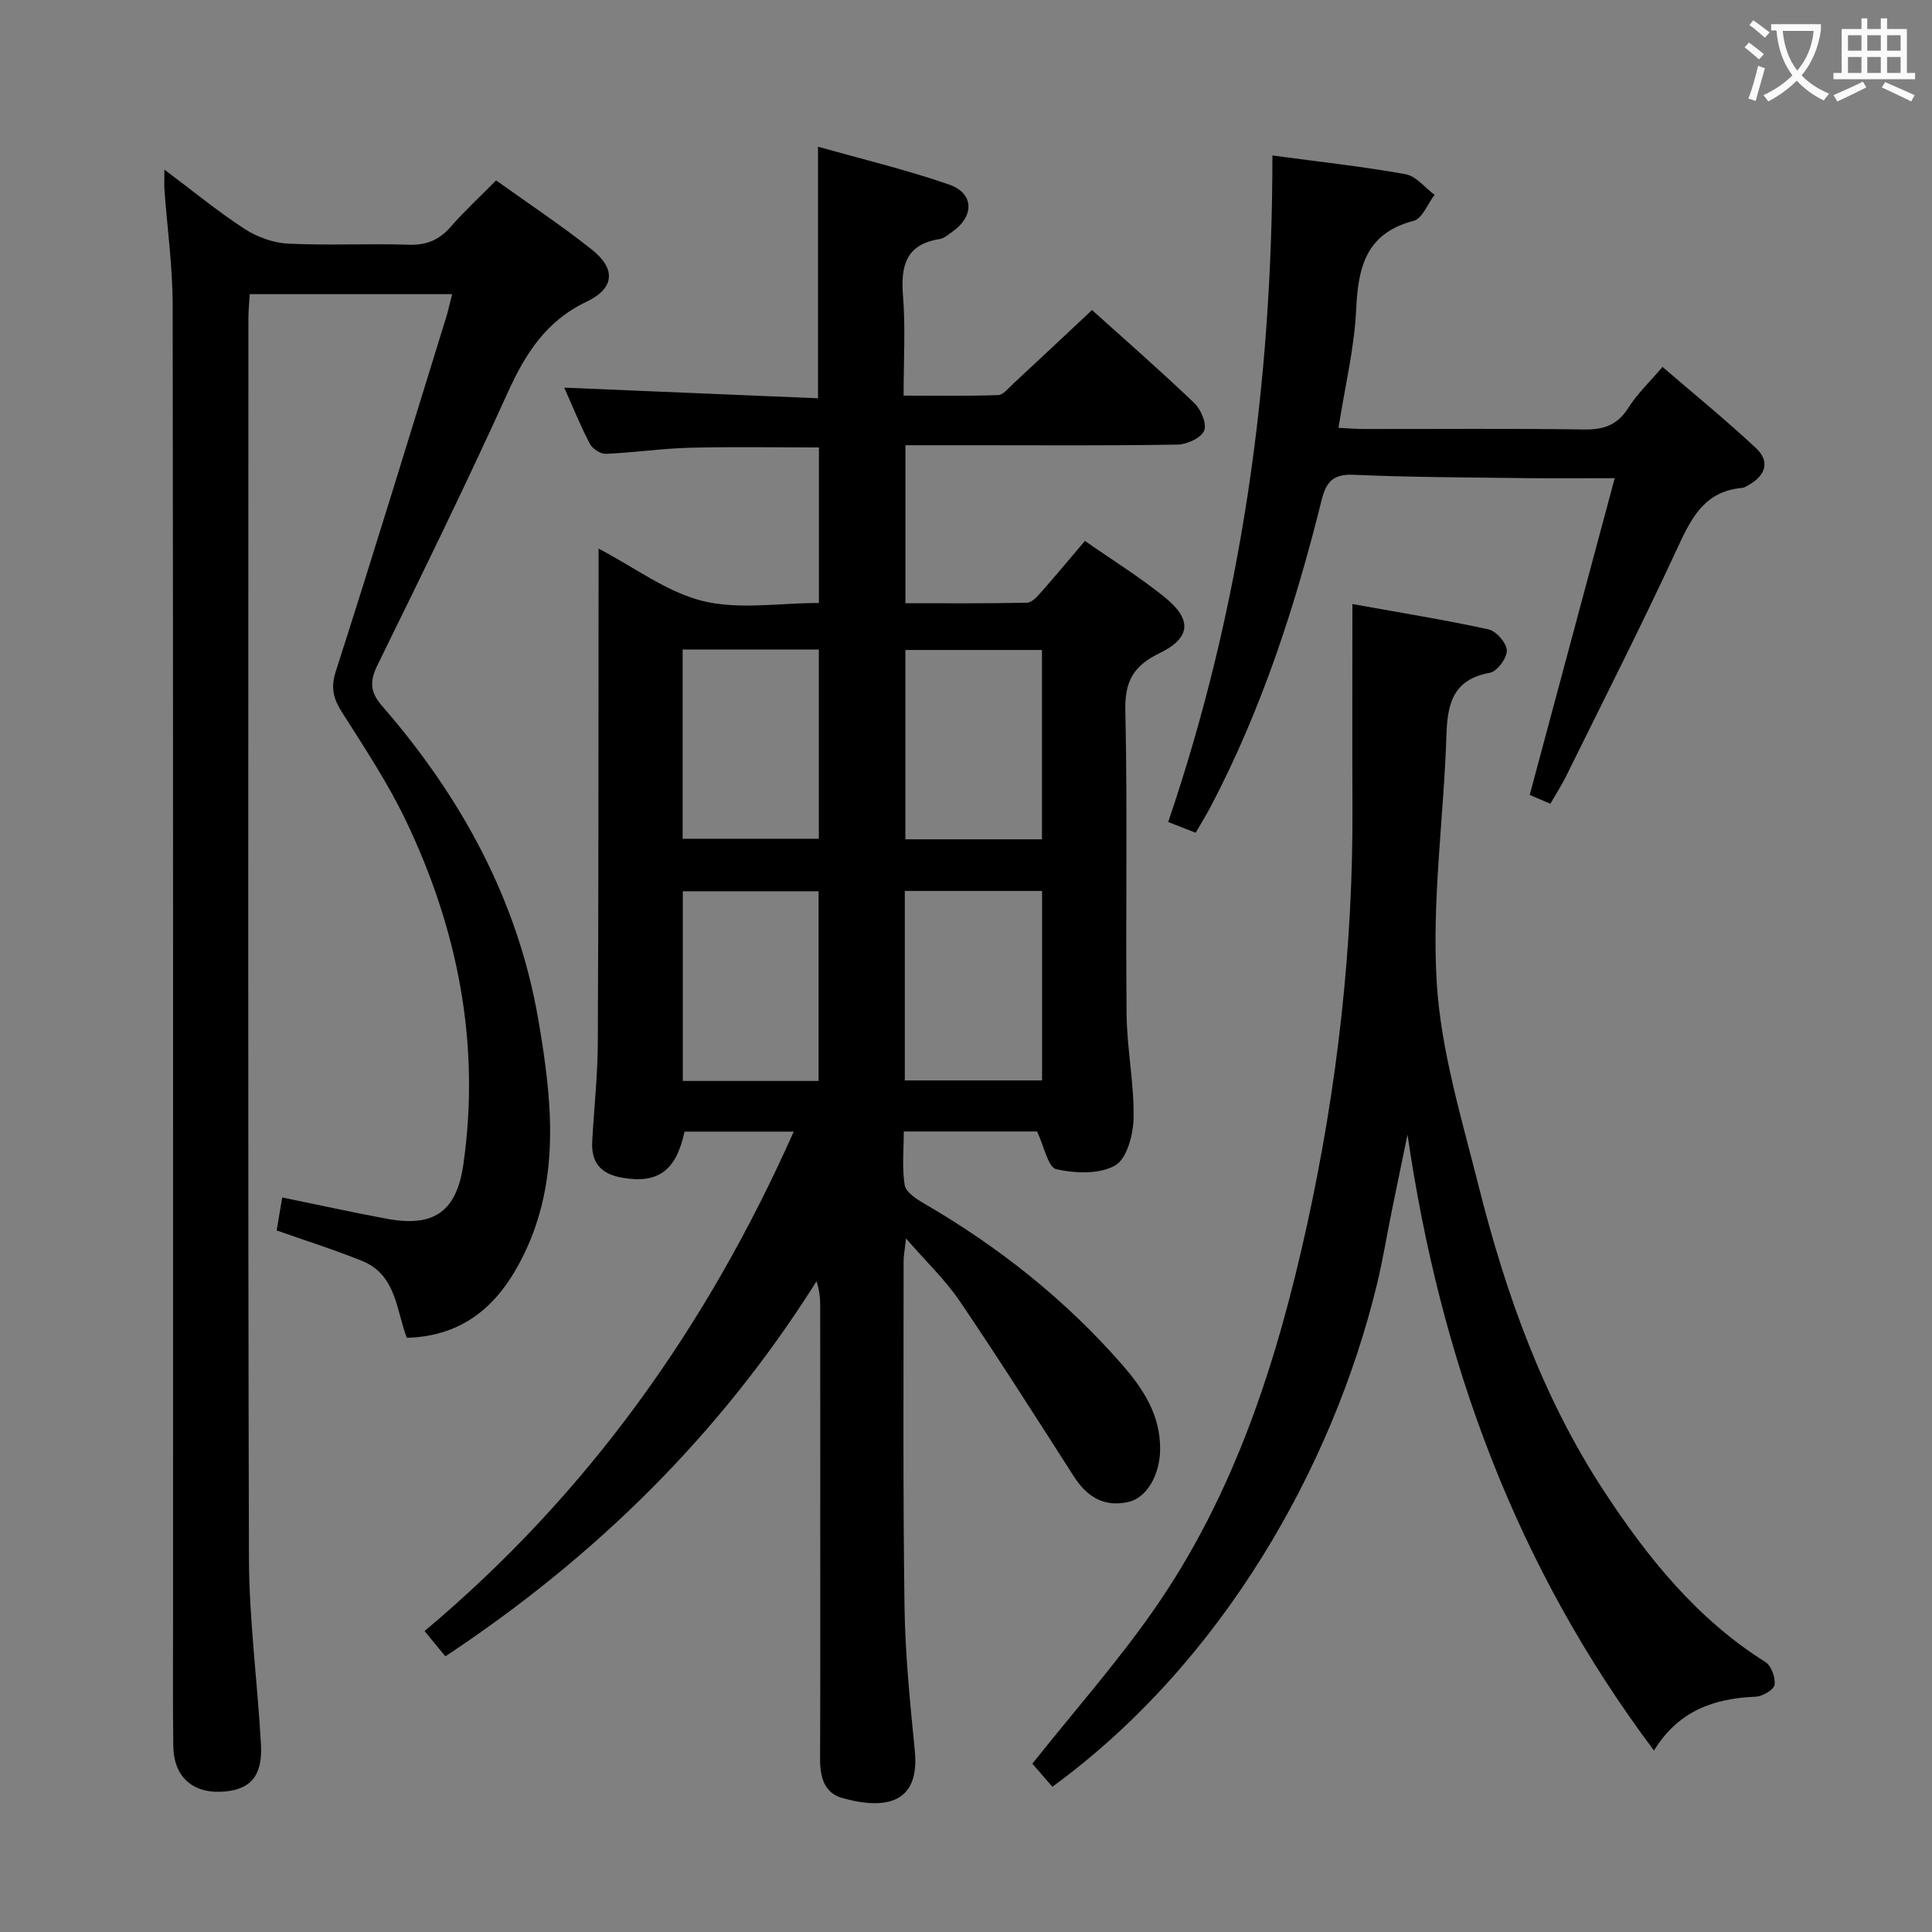 <svg enable-background="new 0 0 400 400" viewBox="0 0 400 400" xmlns="http://www.w3.org/2000/svg"><rect x="0" y="0" width="400" height="400" fill="#808080" stroke="none"/><g fill="#010000"><path d="m92.21 342.93c-1.39-1.69-2.63-3.2-4.31-5.24 33.68-28.23 58.42-62.9 76.43-103.4-8.16 0-15.39 0-22.61 0-1.73 8.17-5.54 10.83-12.92 9.54-4.44-.77-6.42-3.16-6.19-7.5.37-6.81 1.13-13.61 1.16-20.41.16-31.82.13-63.65.16-95.47 0-1.99 0-3.98 0-6.87 7.53 3.94 14.17 9.04 21.61 10.86 7.5 1.83 15.79.4 24.01.4 0-10.89 0-21.33 0-32.2-8.91 0-17.81-.17-26.71.06-5.8.15-11.58 1.01-17.37 1.26-1.11.05-2.79-1.02-3.33-2.04-1.92-3.65-3.46-7.5-5.32-11.66 17.72.74 34.99 1.46 52.54 2.2 0-17.61 0-34.32 0-52.09 9.16 2.59 18.27 4.77 27.09 7.82 5.27 1.82 5.32 6.6.65 9.85-.81.57-1.67 1.31-2.59 1.46-7 1.11-8.05 5.58-7.55 11.78.53 6.6.12 13.28.12 20.63 6.73 0 13.15.11 19.57-.11 1.05-.03 2.11-1.41 3.06-2.29 5.36-4.97 10.68-9.97 16.38-15.32 6.72 6.05 14.1 12.49 21.16 19.24 1.39 1.32 2.66 4.35 2.05 5.75-.65 1.51-3.57 2.84-5.52 2.87-13.99.24-27.99.13-41.99.13-4.64 0-9.29 0-14.33 0v32.71c8.34 0 16.76.08 25.19-.11 1.03-.02 2.18-1.36 3.02-2.31 2.96-3.35 5.82-6.79 8.95-10.48 5.67 3.96 11.34 7.47 16.49 11.63 5.77 4.66 5.47 8.46-1.09 11.64-5.31 2.57-7.17 5.77-7.03 11.82.46 20.98.04 41.98.26 62.97.08 7.13 1.56 14.25 1.45 21.36-.05 3.44-1.38 8.48-3.8 9.87-3.25 1.87-8.29 1.66-12.22.79-1.68-.37-2.48-4.68-3.97-7.81-8.26 0-17.54 0-27.59 0 0 3.66-.4 7.47.19 11.12.24 1.47 2.46 2.89 4.08 3.83 15.38 8.94 29.15 19.85 40.88 33.26 4.45 5.09 8.05 10.58 7.92 17.76-.09 5.17-2.77 9.87-6.54 10.73-5.06 1.15-8.61-1.05-11.32-5.28-7.8-12.17-15.54-24.37-23.65-36.33-2.96-4.36-6.87-8.07-11.1-12.94-.25 2.34-.5 3.53-.5 4.72.01 23.83-.15 47.66.19 71.48.14 9.96 1.15 19.91 2.13 29.84 1.06 10.75-5.76 12.4-15.05 9.8-3.7-1.04-4.57-4.37-4.56-8.02.06-16.16.03-32.32.03-48.49 0-15.16.01-30.33-.01-45.49 0-1.57-.16-3.15-.76-4.98-19.85 31.57-45.65 57.01-76.84 77.66zm77.32-208.46c-9.51 0-18.72 0-28.2 0v39.19h28.2c0-13.15 0-26.02 0-39.19zm46.2 39.3c0-13.3 0-26.19 0-39.2-9.64 0-19 0-28.28 0v39.2zm-46.25 50.03c0-13.34 0-26.24 0-39.27-9.57 0-18.79 0-28.11 0v39.27zm17.85-39.34v39.23h28.42c0-13.19 0-26.07 0-39.23-9.47 0-18.69 0-28.42 0z"/><path d="m34.04 35.12c5.94 4.45 11.06 8.67 16.58 12.26 2.6 1.69 5.95 2.91 9.02 3.06 8.31.41 16.66-.04 24.98.23 3.68.12 6.31-.98 8.7-3.72 2.83-3.25 6.02-6.18 9.39-9.6 6.71 4.81 13.49 9.29 19.83 14.33 5.01 3.98 4.74 8.01-1.11 10.79-8.44 4.02-12.69 10.82-16.37 18.94-8.57 18.91-17.71 37.55-26.86 56.19-1.68 3.42-1.65 5.63.95 8.61 16.32 18.79 28.02 40.1 32.28 64.78 2.83 16.4 4.73 33.09-3.07 48.94-4.84 9.85-11.97 16.7-24.14 17.05-2.16-5.64-2.16-13.03-9.19-15.89-5.79-2.35-11.78-4.23-17.75-6.34.37-2.21.72-4.29 1.15-6.83 7.37 1.51 14.45 3.07 21.58 4.4 9.78 1.83 14.53-1.39 15.94-11.34 3.54-24.95-1.18-48.66-11.96-71.17-3.72-7.75-8.53-15.01-13.15-22.29-1.82-2.87-2.43-5.09-1.29-8.62 7.82-24.32 15.26-48.76 22.81-73.16.44-1.41.74-2.87 1.25-4.84-13.94 0-27.62 0-41.91 0-.09 1.6-.27 3.36-.27 5.11-.01 85.47-.12 170.94.11 256.41.03 12.93 1.78 25.85 2.49 38.79.37 6.66-2.34 9.53-8.4 9.76-5.9.22-9.67-3.28-9.75-9.4-.12-8.66-.05-17.33-.05-25.99 0-90.8.04-181.61-.08-272.41-.01-7.95-1.12-15.89-1.7-23.84-.08-1.08-.01-2.18-.01-4.21z"/><path d="m342.44 362.43c-28.64-38.16-44.26-80.92-51.03-127.54-1.07 5.16-2.14 10.32-3.19 15.49-1.06 5.21-1.91 10.46-3.16 15.62-9.09 37.43-31.8 78.1-67.18 103.93-1.53-1.77-3.1-3.58-4.14-4.78 8.57-10.77 17.39-20.77 24.99-31.62 16.89-24.11 25.7-51.74 31.91-80.07 6.23-28.43 9.52-57.34 9.37-86.54-.07-13.6-.01-27.21-.01-41.86 10.42 1.88 19.37 3.31 28.22 5.26 1.59.35 3.72 2.84 3.75 4.38.03 1.57-2.01 4.31-3.51 4.59-7.42 1.36-8.77 6.1-8.98 12.69-.54 17.11-3.05 34.3-2.03 51.29.85 14.22 5.17 28.31 8.68 42.27 5.62 22.31 13.28 43.88 26.03 63.29 9.01 13.72 19.17 26.36 33.34 35.27 1.23.77 2.12 3.24 1.9 4.73-.15 1.02-2.48 2.39-3.89 2.45-8.59.36-15.99 2.86-21.07 11.15z"/><path d="m263.44 32.19c9.87 1.33 18.78 2.29 27.57 3.88 2.19.39 4.01 2.79 6 4.27-1.42 1.85-2.53 4.9-4.31 5.37-9.77 2.55-11.51 9.42-11.91 18.23-.37 8.06-2.32 16.04-3.67 24.64 1.9.09 3.64.24 5.38.24 15.16.02 30.33-.13 45.49.1 4.08.06 6.89-.93 9.13-4.47 1.84-2.9 4.4-5.33 7.08-8.49 6.64 5.72 13.2 11.05 19.35 16.81 2.93 2.74 2.07 5.63-1.52 7.66-.43.24-.9.55-1.37.59-8.08.72-10.71 6.71-13.67 13.09-7.26 15.67-15.09 31.07-22.73 46.56-.93 1.89-2.09 3.68-3.28 5.74-1.86-.8-3.33-1.43-4.27-1.83 5.88-21.89 11.66-43.43 17.6-65.58-6.96 0-12.78.06-18.59-.01-11.81-.15-23.64-.17-35.44-.69-4.27-.19-5.71 1.44-6.66 5.27-5.46 21.97-12.43 43.41-23.01 63.53-.92 1.74-1.97 3.42-3.06 5.31-1.92-.75-3.58-1.4-5.69-2.22 15.18-44.6 21.56-90.41 21.58-138z"/></g><path d="m362.1 8.8c1.1.8 2.1 1.6 3.1 2.4l-1 1.1c-1.3-1.1-2.3-2-3-2.5zm1.9 4.8c.5.2.9.4 1.4.5-.6 2.3-1.3 4.5-1.9 6.8l-1.5-.5c.8-2.1 1.4-4.3 2-6.8zm-1-9.4c1.3.9 2.4 1.8 3.4 2.5l-1 1.1c-1.4-1.2-2.4-2.1-3.2-2.6zm3.7 2.2v-1.4h10.3v1.2c-.5 3.6-1.8 6.8-4 9.4 1.5 1.6 3.4 2.8 5.7 3.8-.3.4-.7.8-1.1 1.4-2.3-1.1-4.1-2.5-5.6-4.1-1.6 1.6-3.6 3.1-5.9 4.3-.3-.5-.7-.9-1-1.3 2.4-1.1 4.4-2.5 6-4.1-1.9-2.5-3-5.6-3.3-9.3h-1.1zm8.8 0h-6.4c.3 3.3 1.3 6 3 8.2 2-2.3 3.1-5.1 3.4-8.2z" fill="#fbfafa"/><path d="m385.3 3.8h1.3v2.2h2.8v-2.2h1.3v2.2h4.1v9.1h1.7v1.3h-16.9v-1.3h1.7v-9.1h4.1v-2.2zm.4 13.1.7 1.2c-1.8.9-3.8 1.9-6 2.9-.2-.4-.5-.8-.8-1.3 2.3-1 4.3-1.9 6.1-2.8zm-3.1-6.4h2.8v-3.2h-2.8zm0 4.6h2.8v-3.3h-2.8zm4-4.6h2.8v-3.2h-2.8zm0 4.6h2.8v-3.3h-2.8zm3.7 1.9c2.1.9 4.1 1.8 6.1 2.7l-.7 1.3c-2.2-1.1-4.2-2-6.1-2.9zm3.2-9.7h-2.8v3.2h2.8zm-2.8 7.8h2.8v-3.3h-2.8z" fill="#fbfafa"/></svg>